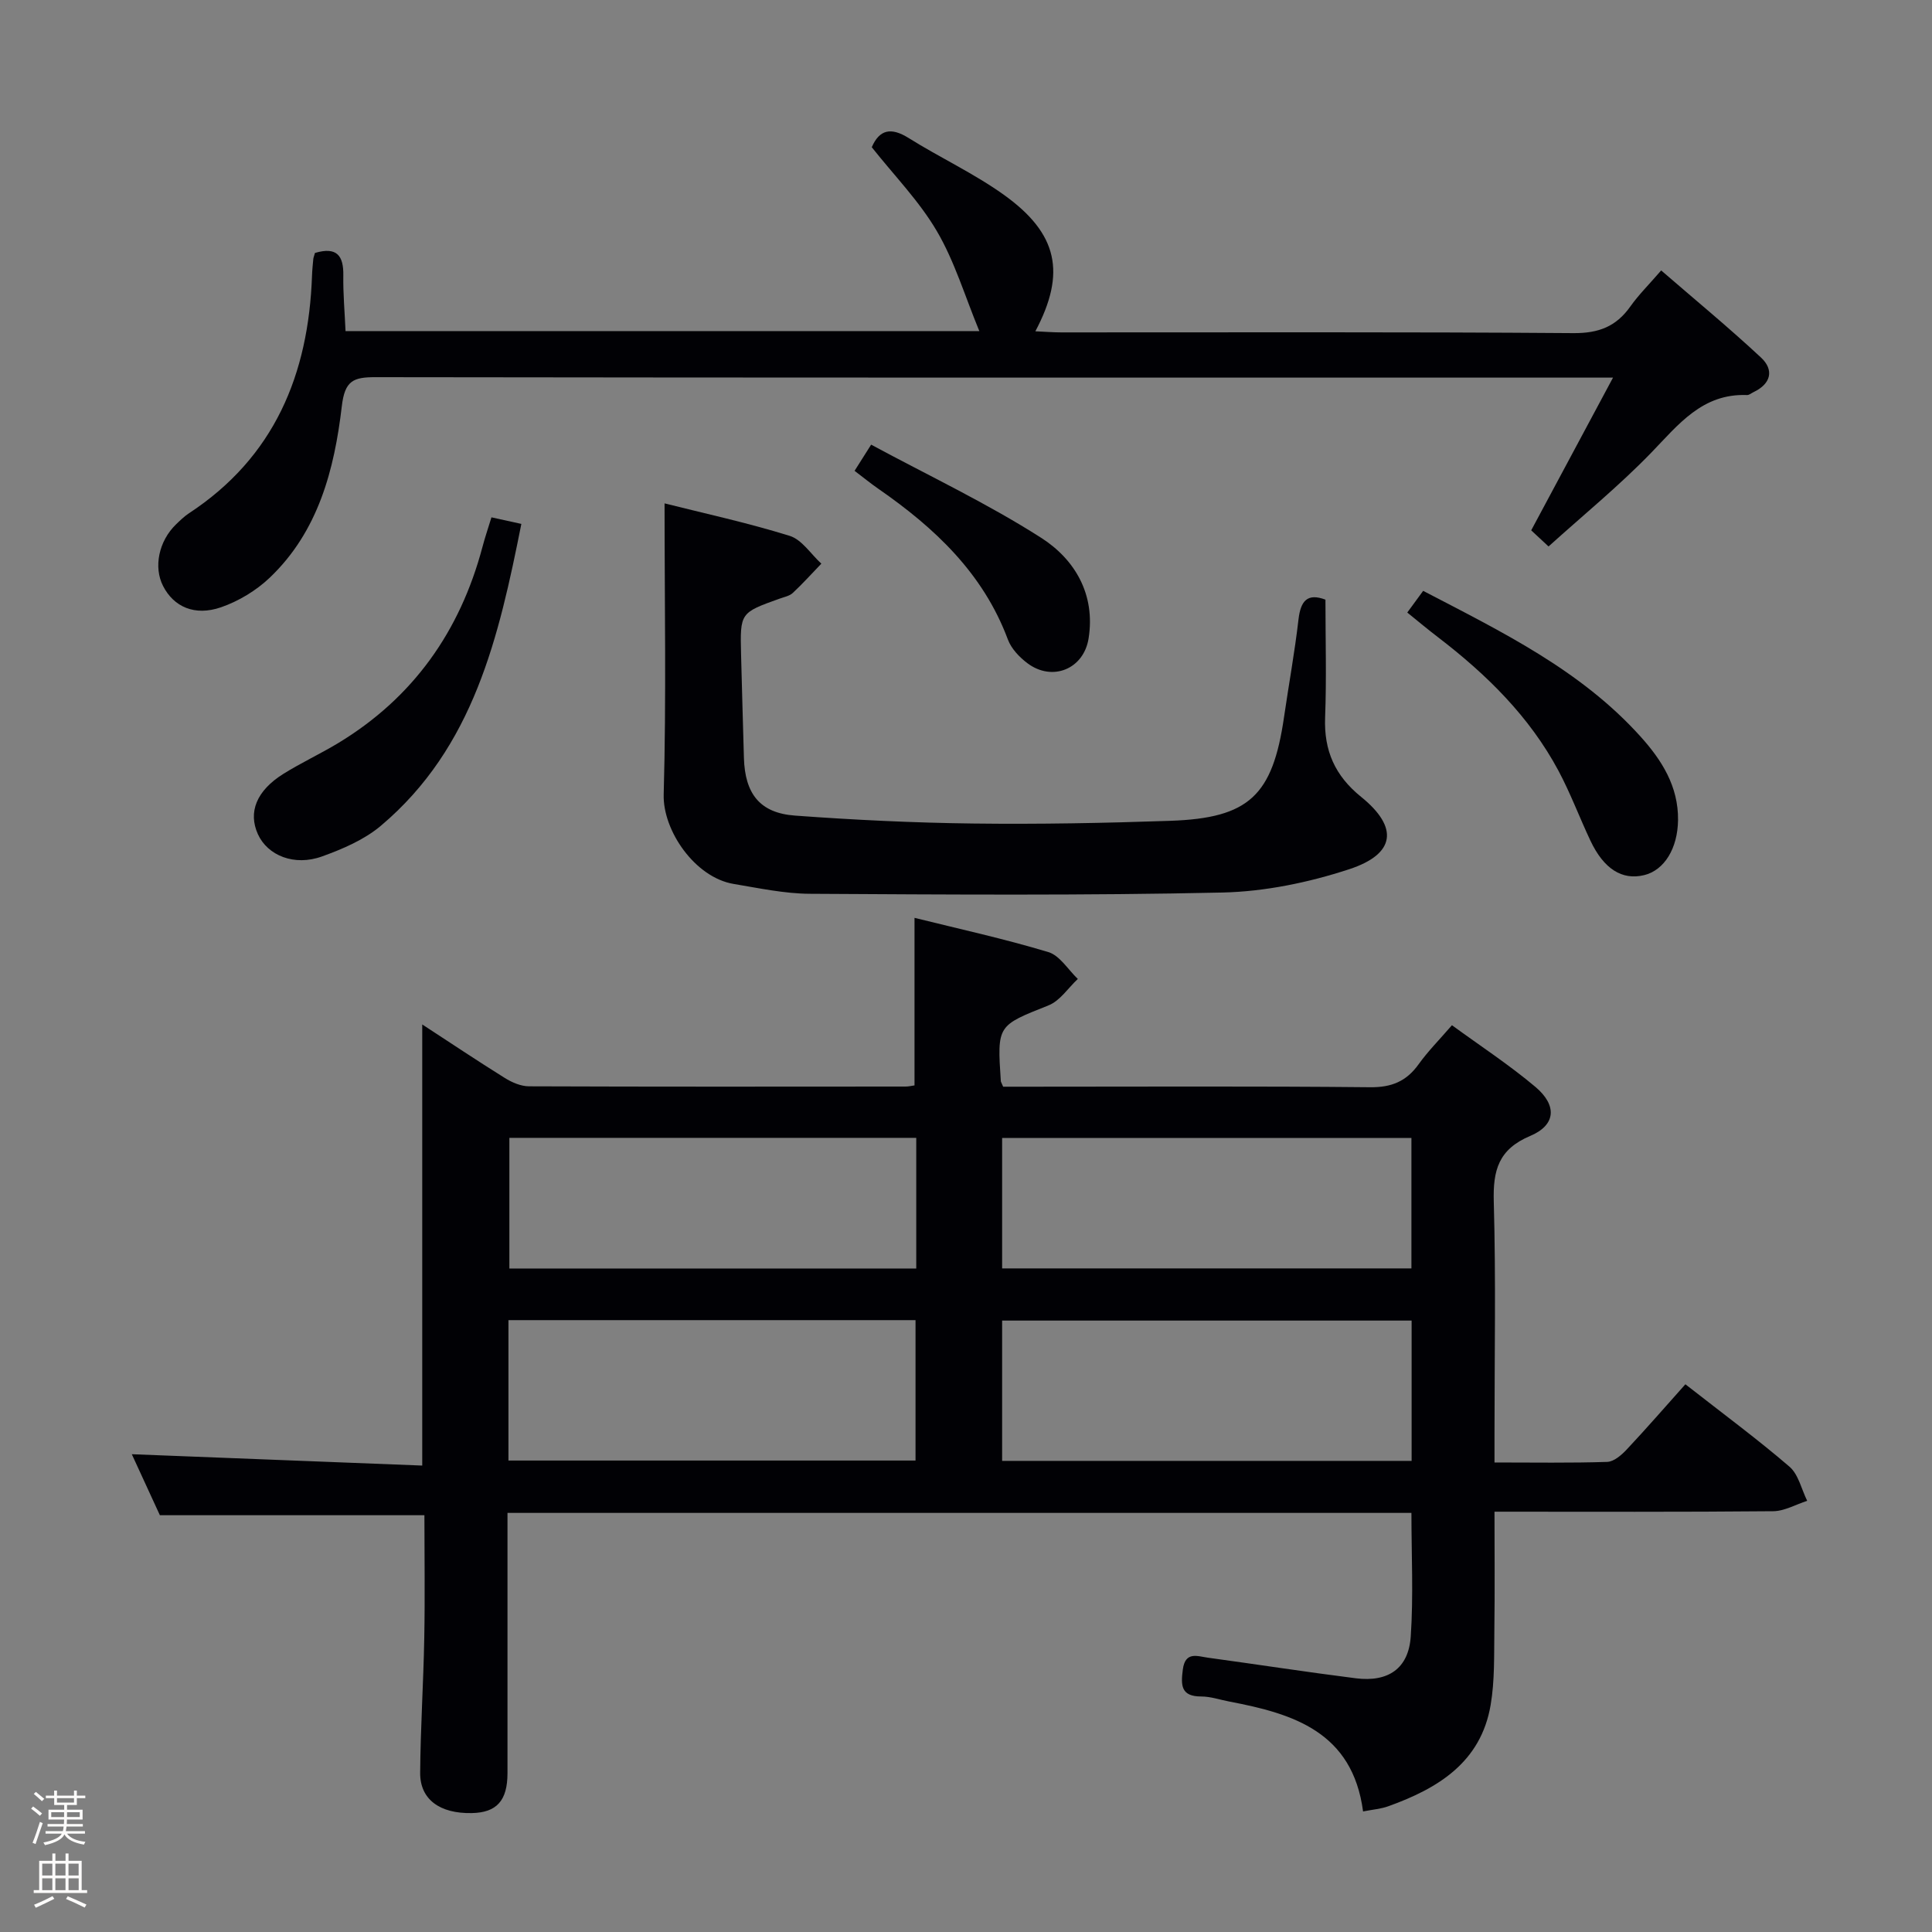 <svg enable-background="new 0 0 400 400" viewBox="0 0 400 400" xmlns="http://www.w3.org/2000/svg"><rect x="0" y="0" width="400" height="400" fill="#808080" stroke="none"/><path d="m6.44 374.46.42-.45c.65.47 1.27.95 1.85 1.44l-.45.49c-.65-.56-1.25-1.06-1.82-1.48m.93 7.33-.63-.26c.55-1.36 1.05-2.8 1.52-4.33.19.1.38.19.59.27-.46 1.29-.95 2.73-1.48 4.32m-.38-10.38.44-.42c.43.34 1.01.82 1.74 1.44l-.49.49c-.53-.51-1.09-1.01-1.69-1.51m2.5.35h1.72v-1.04h.59v1.04h3.52v-1.04h.59v1.04h1.75v.53h-1.75v1.42h-2.03v.97h3.22v2.03h-3.24c0 .35-.01.66-.03.93h3.32v.53h-3.37c-.03.27-.08.58-.15.94h3.96v.53h-3.71c.67.92 1.93 1.48 3.79 1.68-.13.24-.23.44-.29.59-2.13-.38-3.48-1.08-4.04-2.12-.43.97-1.77 1.72-4.03 2.23-.09-.19-.2-.37-.33-.55 2.1-.42 3.37-1.03 3.81-1.83h-3.36v-.53h3.58c.08-.29.13-.61.16-.94h-3.33v-.53h3.39c.02-.27.04-.58.04-.93h-3.23v-2.03h3.25v-.97h-2.07v-1.42h-1.73zm1.12 3.44v1h2.65c.01-.3.02-.44.01-.4v-.25-.35zm1.19-2h3.52v-.91h-3.52zm4.71 2h-2.63v.59c0 .15-.01.28-.01.4h2.64z" fill="#fcfbfa"/><path d="m13.56 383.74h.63v1.52h2.72v6.07h1.13v.6h-11.06v-.6h1.13v-6.07h2.73v-1.52h.63v1.52h2.1v-1.52zm-2.69 8.83.38.56c-1.24.63-2.53 1.25-3.85 1.85-.1-.21-.21-.42-.34-.63 1.36-.55 2.63-1.15 3.81-1.78m-2.13-4.27h2.1v-2.45h-2.1zm0 3.04h2.1v-2.46h-2.1zm2.72-3.04h2.1v-2.45h-2.1zm0 3.04h2.1v-2.46h-2.1zm6.07 3.6c-1.41-.71-2.7-1.3-3.86-1.78l.35-.56c1.45.62 2.75 1.19 3.88 1.72zm-1.25-9.09h-2.1v2.45h2.1zm-2.09 5.49h2.1v-2.46h-2.1z" fill="#fcfbfa"/><g fill="#010105"><path d="m282.21 375.04c-2.19-16.46-14.41-20.23-27.64-22.74-1.96-.37-3.91-1.06-5.86-1.06-4.25.01-4.24-2.35-3.82-5.57.5-3.87 3.05-2.75 5.22-2.46 10.2 1.39 20.37 2.97 30.59 4.26 6.72.85 10.93-2.02 11.38-8.66.57-8.41.14-16.89.14-25.58-62.28 0-124.37 0-187.15 0v6.38 47.5c0 5.69-2.23 8.17-7.4 8.27-6.62.13-10.72-2.83-10.68-8.34.07-9.31.68-18.62.85-27.93.16-8.47.03-16.95.03-25.4-18.17 0-36.06 0-54.77 0-1.72-3.74-3.85-8.36-5.81-12.63 19.95.78 39.88 1.56 60.13 2.35 0-30.96 0-60.96 0-91.33 5.72 3.73 11.35 7.5 17.09 11.08 1.47.92 3.32 1.72 5 1.73 26 .1 52 .07 78 .05.63 0 1.27-.17 1.83-.24 0-11.59 0-22.98 0-34.69 9.14 2.27 18.53 4.32 27.71 7.09 2.38.72 4.09 3.65 6.1 5.56-2 1.87-3.69 4.53-6.06 5.47-10.59 4.22-10.66 4.04-9.88 15.69.01.15.12.29.48 1.15h4.97c23.67 0 47.33-.13 70.99.11 4.47.05 7.53-1.22 10.07-4.77 1.92-2.68 4.28-5.05 6.89-8.07 5.92 4.32 11.88 8.22 17.29 12.78 4.53 3.83 4.23 7.9-1.08 10.14-6.58 2.77-7.73 7.11-7.55 13.6.45 15.99.15 31.99.15 47.99v6.02c8.14 0 15.75.13 23.34-.12 1.38-.05 2.95-1.41 4.02-2.55 4.09-4.36 8.01-8.87 12.16-13.52 8.07 6.31 15.02 11.44 21.55 17.06 1.87 1.61 2.48 4.67 3.67 7.07-2.35.75-4.69 2.13-7.05 2.15-18.99.18-37.97.1-57.69.1 0 8.38.08 16.49-.03 24.6-.07 5.15.09 10.38-.77 15.42-2.01 11.84-10.85 17.25-21.14 20.95-1.55.57-3.24.69-5.27 1.09zm10.05-101.63c-28.55 0-56.76 0-84.78 0v29.05h84.78c0-9.95 0-19.53 0-29.05zm-186.99 28.98h84.28c0-10.01 0-19.58 0-29.07-28.28 0-56.18 0-84.28 0zm186.95-66.79c-28.55 0-56.73 0-84.74 0v27.01h84.74c0-9.22 0-18.12 0-27.01zm-102.52-.02c-28.37 0-56.36 0-84.24 0v27.05h84.24c0-9.06 0-17.83 0-27.05z"/><path d="m65.21 52.37c4.56-1.35 5.94.59 5.87 4.67-.06 3.78.29 7.57.46 11.51h131.22c-3.01-7.29-5.12-14.44-8.79-20.69-3.64-6.22-8.84-11.52-13.48-17.38 1.58-3.64 3.95-4.21 7.64-1.9 6.48 4.06 13.5 7.31 19.69 11.74 11.23 8.04 12.94 16.19 6.54 28.27 1.94.09 3.68.23 5.42.23 35.32.01 70.65-.12 105.97.15 5.23.04 8.85-1.36 11.79-5.51 1.72-2.43 3.87-4.55 6.39-7.47 7.01 6.07 14.03 11.85 20.67 18.04 2.74 2.56 2.08 5.43-1.54 7.15-.45.21-.91.63-1.35.61-9.31-.36-14.24 6.16-19.93 12.03-6.58 6.78-13.95 12.8-21.17 19.32-1.58-1.47-2.76-2.57-3.59-3.34 5.55-10.37 10.93-20.4 16.94-31.62-3.3 0-5.03 0-6.77 0-83.15 0-166.29.03-249.44-.09-4.61-.01-6.36.72-6.98 6-1.54 13.12-4.86 25.94-14.94 35.53-2.8 2.66-6.43 4.85-10.07 6.11-5.47 1.89-9.8-.11-11.99-4.39-2.02-3.92-.9-9.31 2.67-12.77.84-.81 1.69-1.64 2.65-2.28 17.74-11.63 24.79-28.78 25.51-49.22.04-1.16.16-2.33.27-3.49.04-.31.18-.61.34-1.21z"/><path d="m137.59 104.22c7.99 2.01 17.06 3.98 25.9 6.72 2.54.79 4.39 3.78 6.56 5.76-1.96 2.03-3.85 4.14-5.91 6.06-.68.64-1.79.84-2.72 1.18-8.19 2.93-8.2 2.93-7.99 11.54.18 7.14.39 14.28.59 21.42.21 7.43 3.29 11.43 10.58 11.96 12.25.9 24.54 1.49 36.83 1.64 13.63.17 27.28-.09 40.9-.56 16.29-.57 21.16-5.24 23.52-21.51.98-6.73 2.21-13.43 2.99-20.19.45-3.85 1.84-5.5 5.58-4.09 0 8.18.24 16.3-.07 24.39-.26 6.87 2.04 12.07 7.45 16.44 7.81 6.31 7.16 11.83-2.48 14.99-8.39 2.75-17.44 4.62-26.24 4.82-28.46.63-56.94.42-85.41.26-5.26-.03-10.54-1.17-15.78-2.04-8.01-1.34-14.69-11.06-14.48-18.52.55-19.89.18-39.83.18-60.27z"/><path d="m101.75 107.11c2.16.48 3.9.86 6.19 1.36-4.66 23.35-9.81 46.24-29.09 62.5-3.43 2.89-7.91 4.81-12.19 6.35-5.74 2.07-11.27-.2-13.27-4.62-2.05-4.55-.3-8.99 5.28-12.48 3.65-2.28 7.59-4.11 11.28-6.33 15.57-9.4 25.28-23.15 29.93-40.62.5-1.91 1.14-3.79 1.87-6.16z"/><path d="m291.36 126.82c1.15-1.57 2.1-2.86 3.29-4.49 16.24 8.47 32.58 16.37 44.99 30.15 4.39 4.87 7.87 10.31 7.78 17.33-.08 5.81-2.8 10.35-7.03 11.38-4.55 1.1-8.34-1.27-11.11-7.14-2.27-4.81-4.13-9.82-6.63-14.5-6.01-11.22-14.89-19.93-24.9-27.6-2.1-1.6-4.12-3.3-6.39-5.13z"/><path d="m176.93 97.48c.91-1.44 1.78-2.8 3.43-5.42 11.86 6.4 23.98 12.12 35.19 19.28 6.98 4.46 11.29 11.72 9.83 20.84-1.01 6.36-7.52 9.01-12.68 5.12-1.66-1.25-3.33-3.01-4.03-4.9-5.12-13.72-15.16-23.12-26.8-31.19-1.63-1.13-3.17-2.39-4.94-3.73z"/></g></svg>